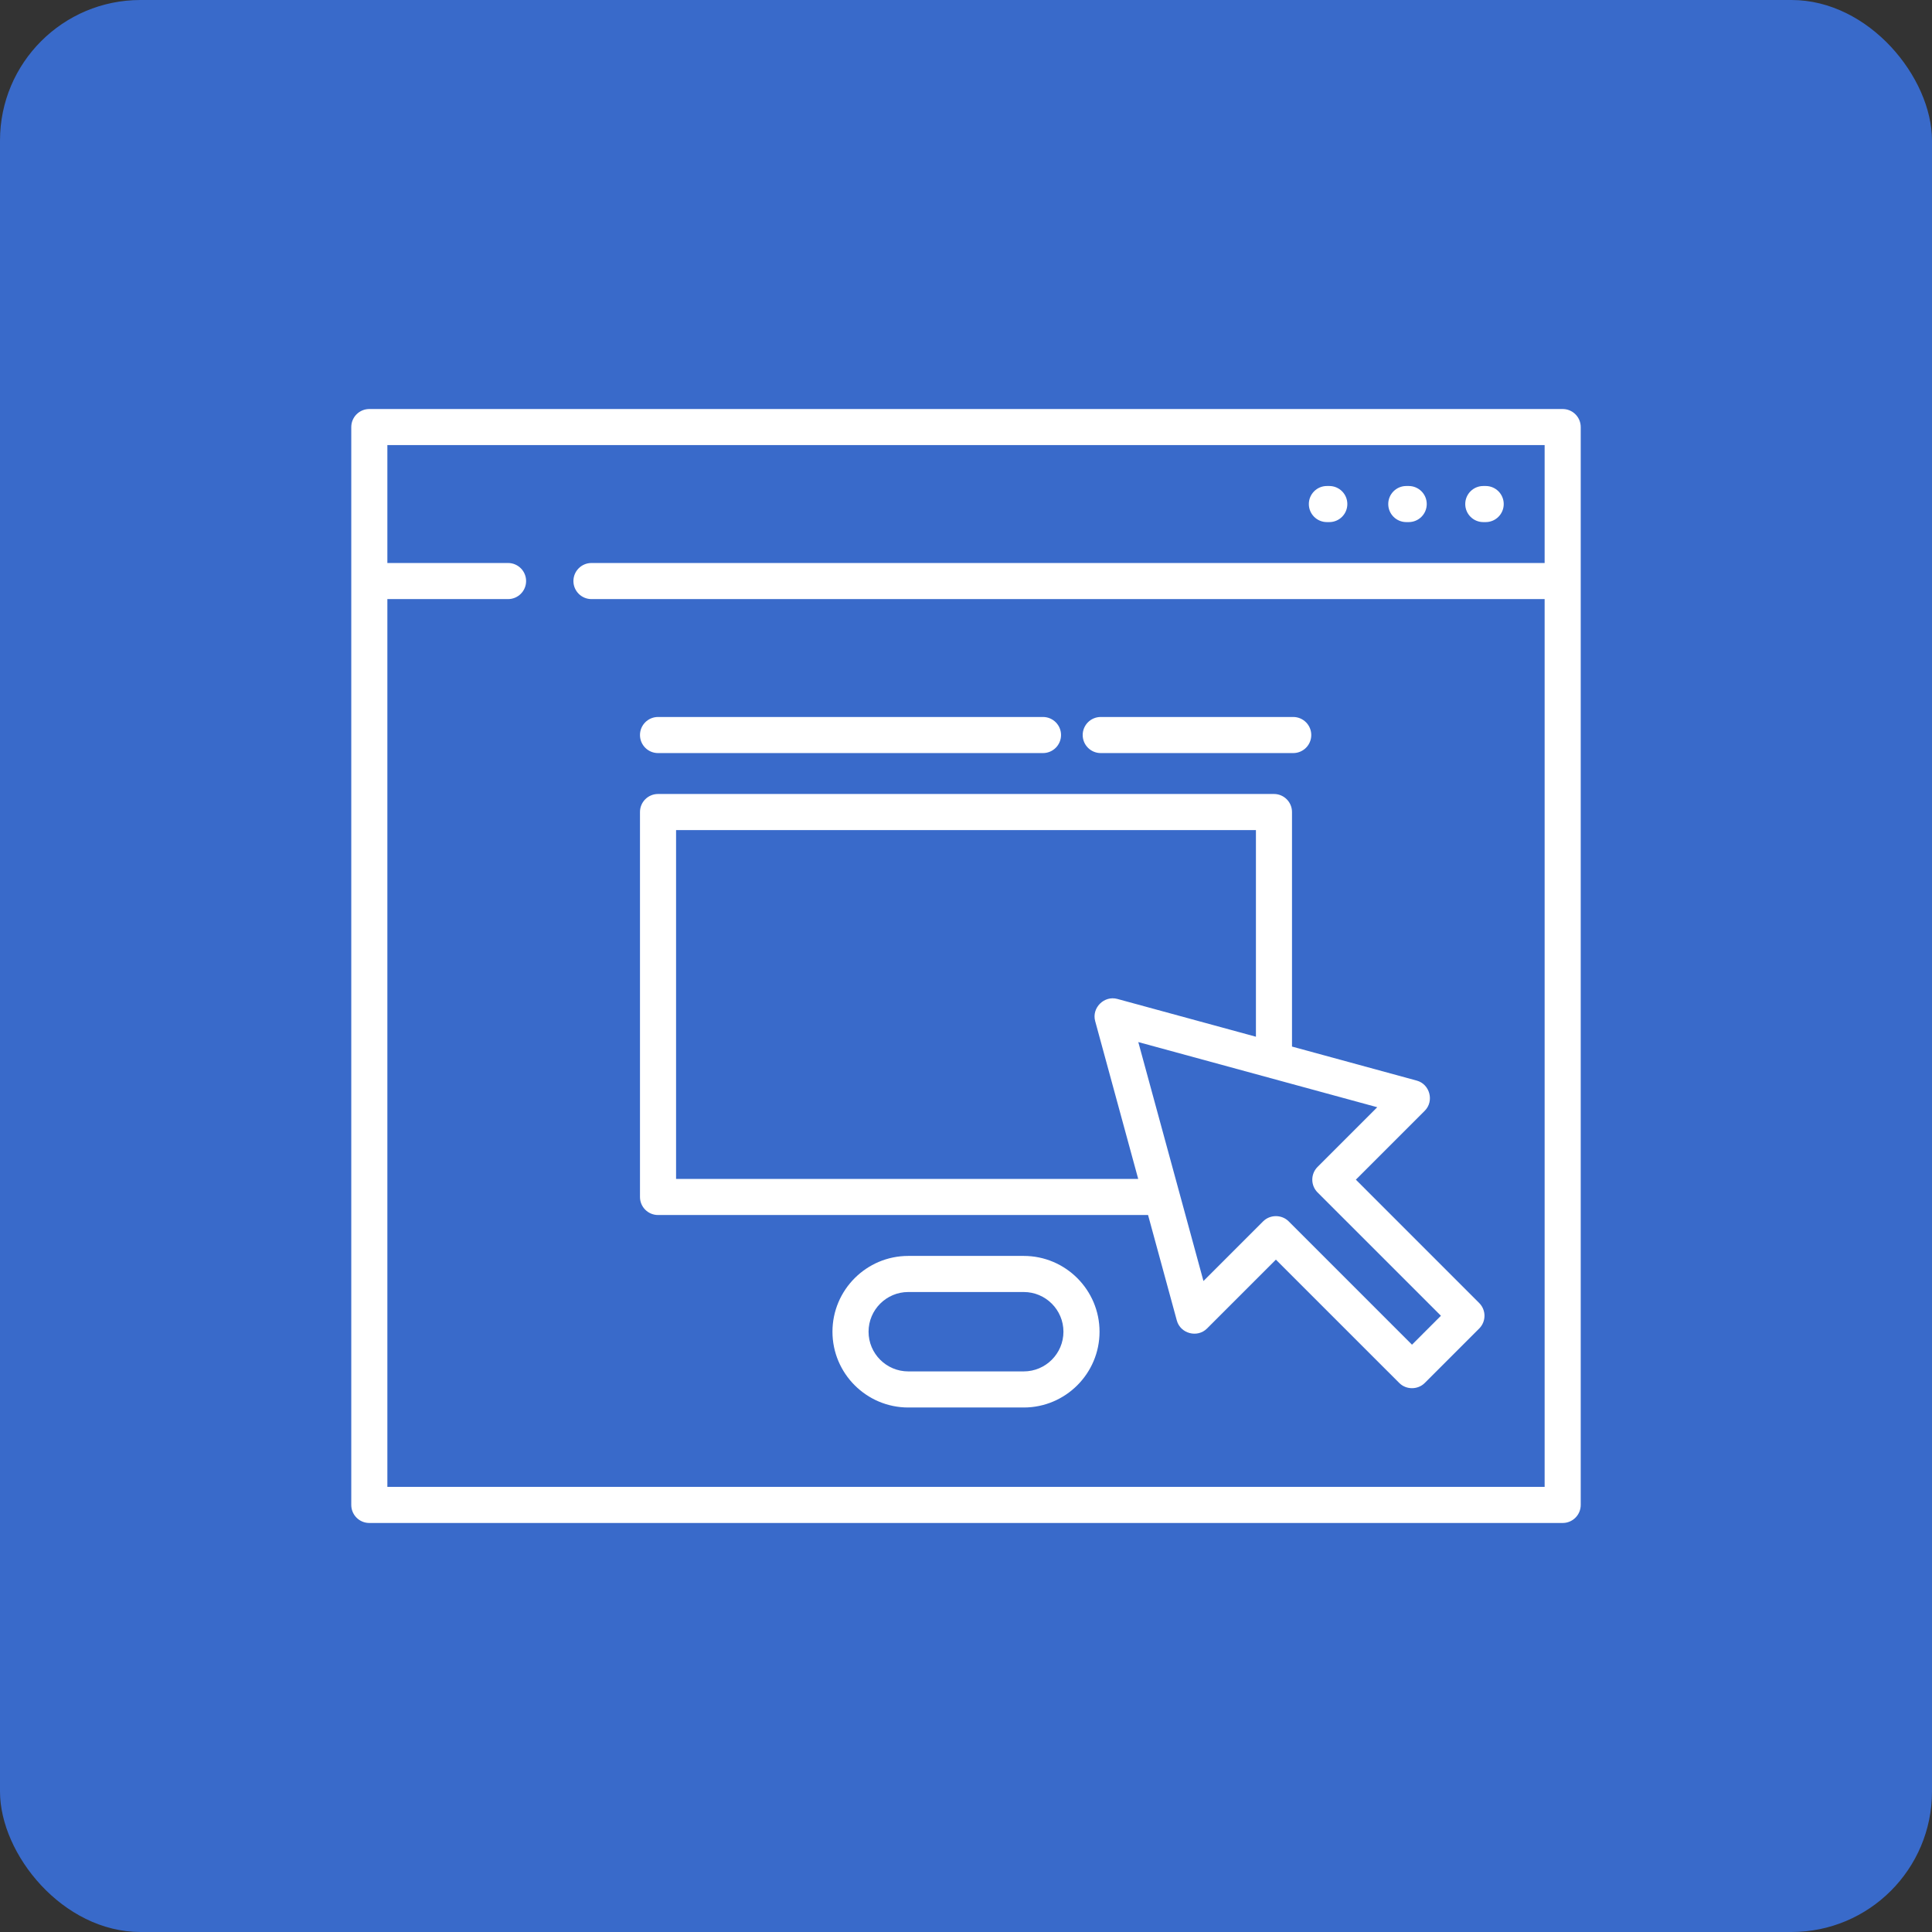 <svg width="110" height="110" viewBox="0 0 110 110" fill="none" xmlns="http://www.w3.org/2000/svg">
<rect x="0" y="0" width="110" height="110" fill="#333333" stroke="none"/>
<rect width="110" height="110" rx="8" fill="#396ACA"/>
<g clip-path="url(#clip0)">
<path d="M88.973 23.288H21.027C20.46 23.288 20 23.748 20 24.315V85.685C20 86.252 20.46 86.712 21.027 86.712H88.973C89.54 86.712 90 86.252 90 85.685V24.315C90 23.748 89.54 23.288 88.973 23.288ZM87.945 32.055H33.676C33.108 32.055 32.648 32.515 32.648 33.082C32.648 33.65 33.108 34.11 33.676 34.11H87.945V84.657H22.055V34.11H28.927C29.494 34.11 29.954 33.65 29.954 33.082C29.954 32.515 29.494 32.055 28.927 32.055H22.055V25.342H87.945V32.055H87.945Z" fill="white"/>
<path d="M58.288 71.507H51.712C49.333 71.507 47.397 73.443 47.397 75.822C47.397 78.201 49.333 80.137 51.712 80.137H58.288C60.667 80.137 62.603 78.201 62.603 75.822C62.603 73.442 60.667 71.507 58.288 71.507ZM58.288 78.082H51.712C50.466 78.082 49.452 77.068 49.452 75.822C49.452 74.576 50.466 73.562 51.712 73.562H58.288C59.534 73.562 60.548 74.576 60.548 75.822C60.548 77.068 59.534 78.082 58.288 78.082Z" fill="white"/>
<path d="M80.205 27.671H80.069C79.501 27.671 79.041 28.131 79.041 28.699C79.041 29.266 79.501 29.726 80.069 29.726H80.205C80.773 29.726 81.233 29.266 81.233 28.699C81.233 28.131 80.773 27.671 80.205 27.671Z" fill="white"/>
<path d="M84.589 27.671H84.452C83.885 27.671 83.425 28.131 83.425 28.699C83.425 29.266 83.885 29.726 84.452 29.726H84.589C85.156 29.726 85.616 29.266 85.616 28.699C85.616 28.131 85.156 27.671 84.589 27.671Z" fill="white"/>
<path d="M75.685 27.671H75.548C74.98 27.671 74.52 28.131 74.52 28.699C74.52 29.266 74.98 29.726 75.548 29.726H75.685C76.252 29.726 76.712 29.266 76.712 28.699C76.712 28.131 76.252 27.671 75.685 27.671Z" fill="white"/>
<path d="M84.219 74.188L77.197 67.165L81.12 63.242C81.668 62.694 81.41 61.728 80.664 61.525L73.561 59.587V46.233C73.561 45.666 73.101 45.206 72.534 45.206H37.466C36.898 45.206 36.438 45.666 36.438 46.233V68.151C36.438 68.718 36.898 69.178 37.466 69.178H65.366L67.004 75.185C67.207 75.931 68.173 76.189 68.721 75.641L72.644 71.718L79.667 78.74C80.063 79.136 80.724 79.136 81.12 78.74L84.219 75.641C84.621 75.24 84.621 74.589 84.219 74.188ZM38.493 67.124V47.261H71.507V59.027L63.616 56.875C62.863 56.67 62.149 57.384 62.354 58.136L64.805 67.123H38.493V67.124ZM80.393 76.561L73.371 69.538C72.975 69.143 72.314 69.143 71.918 69.538L68.52 72.936L64.81 59.331L78.415 63.041L75.017 66.439C74.616 66.84 74.616 67.491 75.017 67.892L82.04 74.914L80.393 76.561Z" fill="white"/>
<path d="M59.383 40.822H37.466C36.898 40.822 36.438 41.282 36.438 41.849C36.438 42.417 36.898 42.877 37.466 42.877H59.383C59.951 42.877 60.411 42.417 60.411 41.849C60.411 41.282 59.951 40.822 59.383 40.822Z" fill="white"/>
<path d="M73.63 40.822H62.671C62.104 40.822 61.644 41.282 61.644 41.849C61.644 42.417 62.104 42.877 62.671 42.877H73.63C74.198 42.877 74.658 42.417 74.658 41.849C74.658 41.282 74.198 40.822 73.63 40.822Z" fill="white"/>
</g>
<defs>
<clipPath id="clip0">
<rect x="20" y="20" width="70" height="70" fill="white"/>
</clipPath>
</defs>
</svg>
